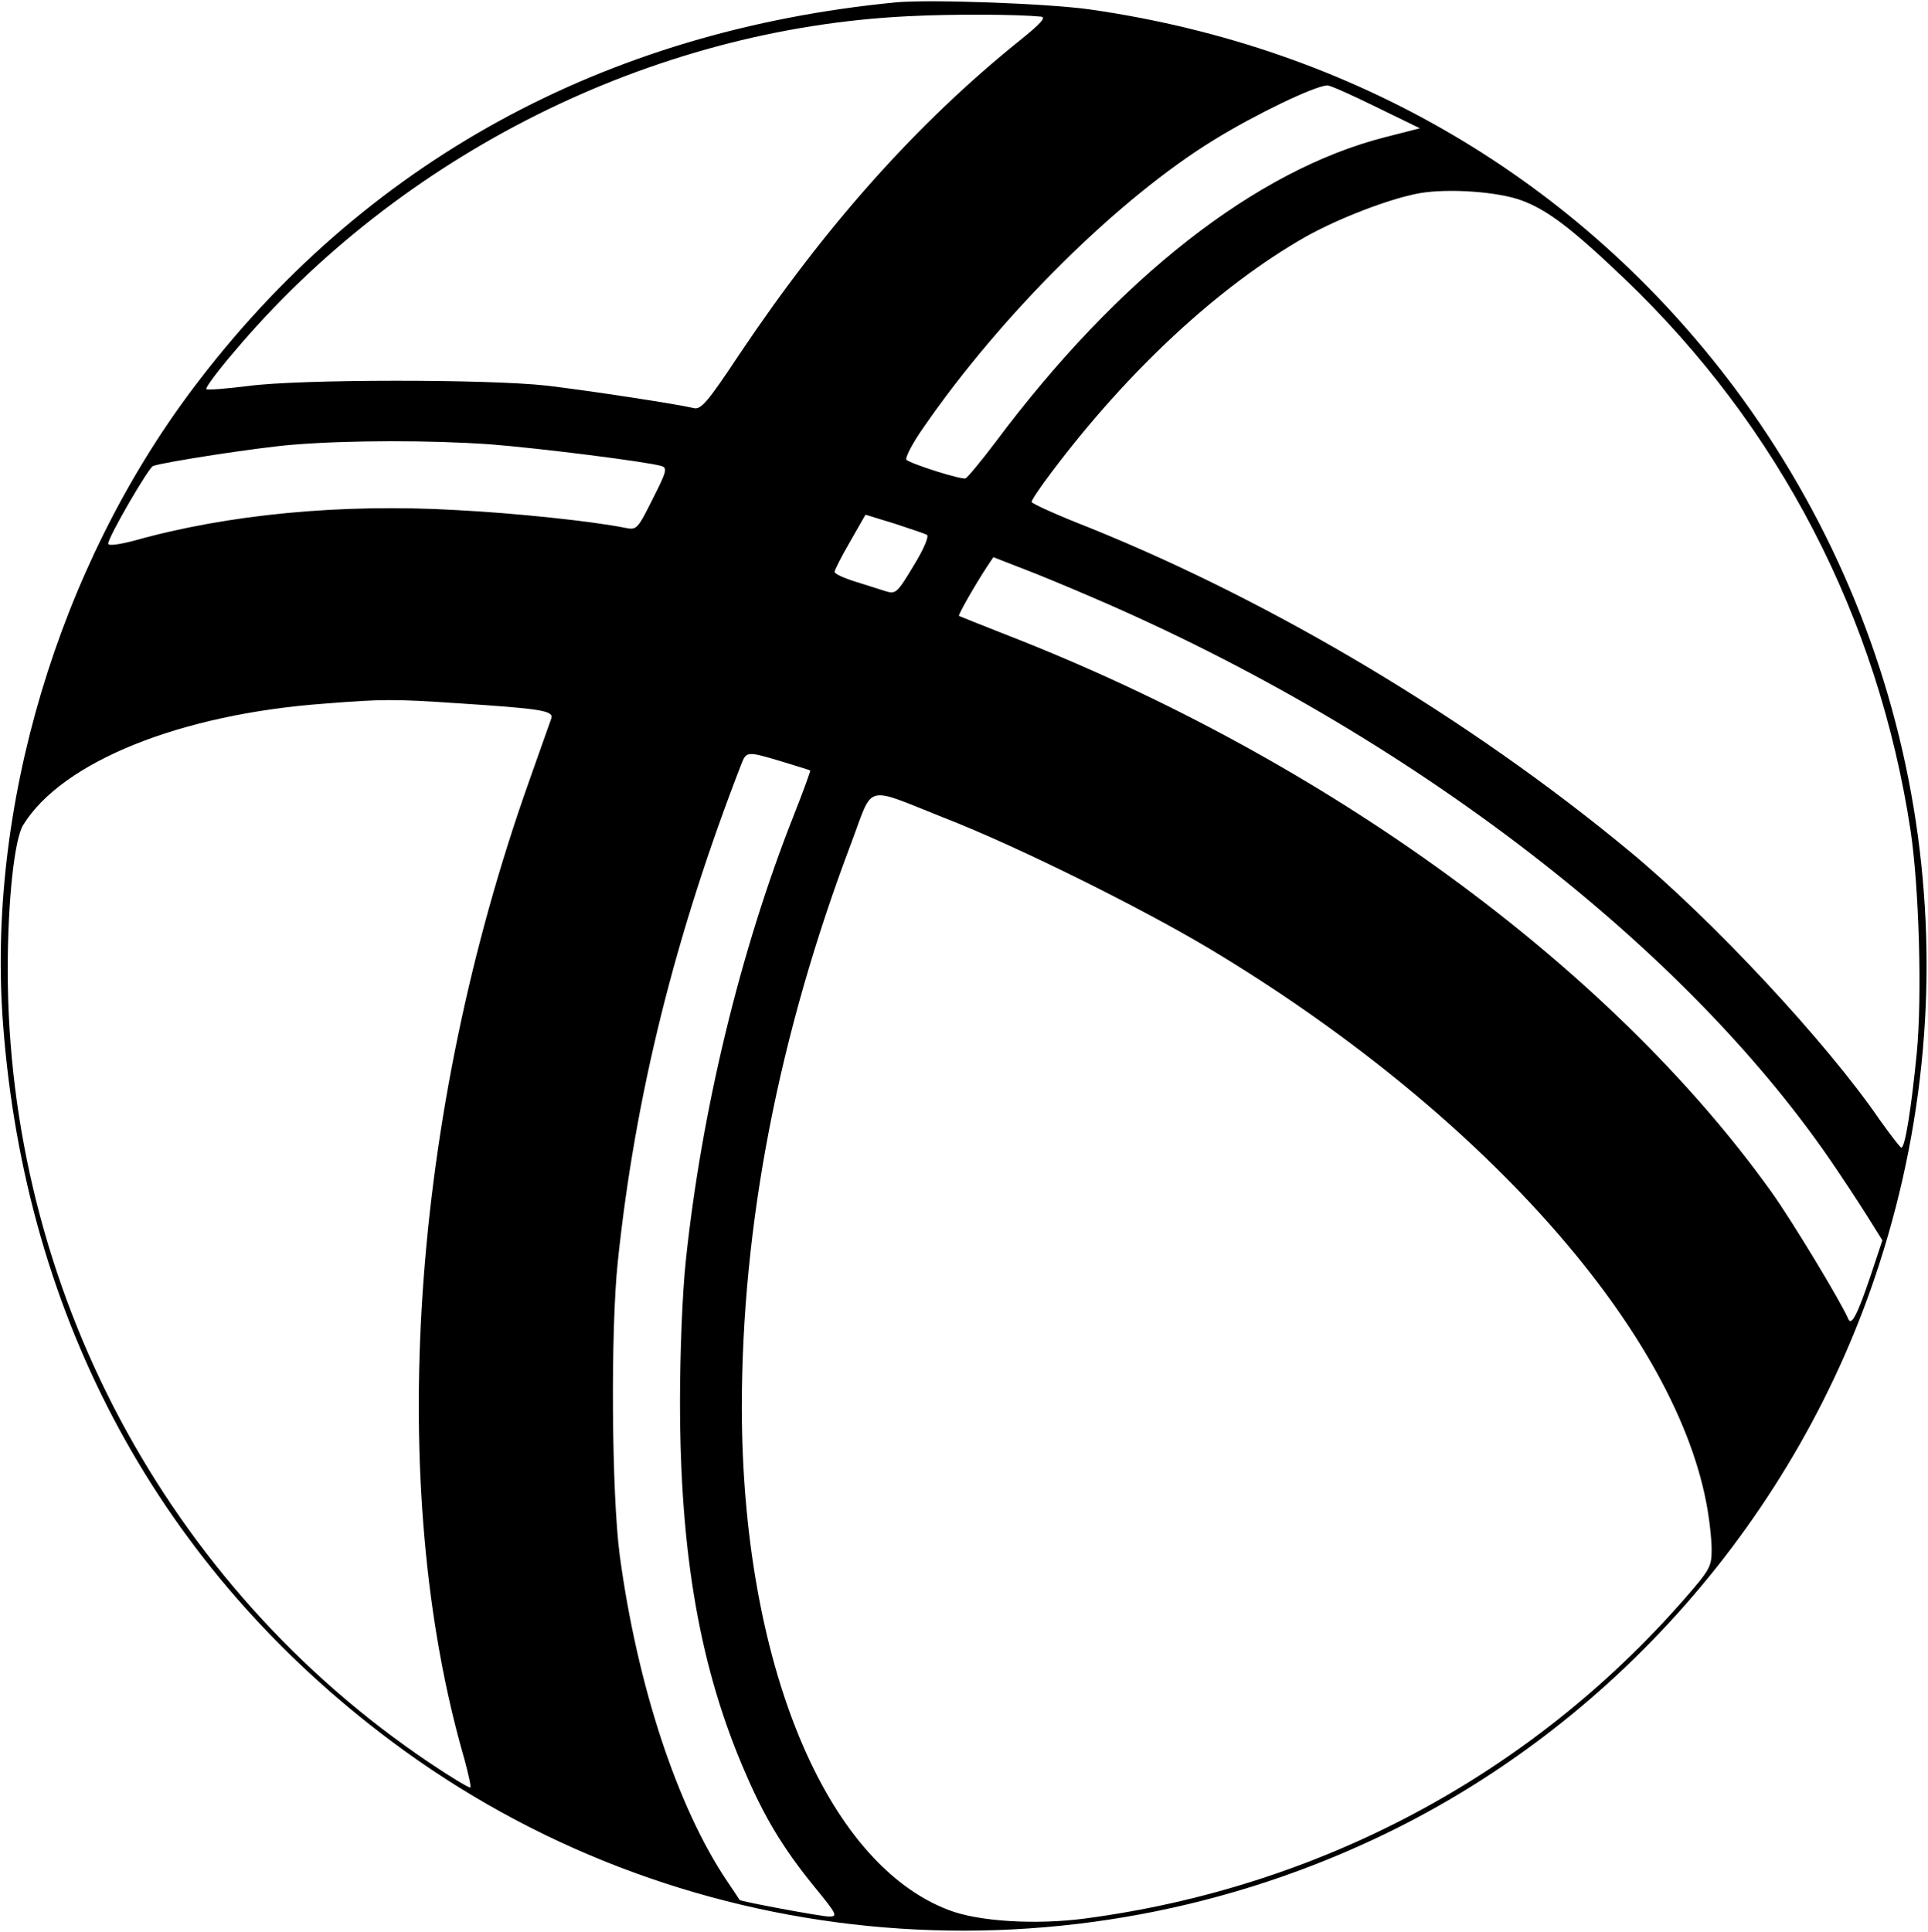 <?xml version="1.0" standalone="no"?>
<!DOCTYPE svg PUBLIC "-//W3C//DTD SVG 20010904//EN"
 "http://www.w3.org/TR/2001/REC-SVG-20010904/DTD/svg10.dtd">
<svg version="1.0" xmlns="http://www.w3.org/2000/svg"
 width="499pt" height="500pt" viewBox="0 0 499 500"
 preserveAspectRatio="xMidYMid meet">

<g transform="translate(0,500) scale(0.1,-0.1)"
fill="#000000" stroke="none">
<path d="M2320 4994 c-758 -73 -1381 -415 -1821 -1000 -349 -464 -534 -1086
-491 -1646 58 -765 408 -1408 1006 -1855 730 -546 1710 -643 2544 -252 615
288 1096 835 1306 1488 251 777 111 1617 -376 2269 -403 537 -985 879 -1663
977 -108 16 -417 27 -505 19z m374 -37 c15 -1 0 -18 -55 -62 -267 -215 -503
-480 -726 -813 -83 -125 -99 -143 -118 -138 -41 10 -270 45 -380 58 -151 17
-640 17 -773 -1 -57 -7 -105 -11 -108 -8 -3 3 28 45 69 93 433 515 1084 840
1747 872 117 6 283 5 344 -1z m866 -233 l115 -56 -90 -23 c-334 -85 -691 -364
-1009 -790 -37 -49 -72 -91 -77 -93 -11 -4 -140 37 -153 48 -4 5 15 42 43 82
204 296 507 595 753 746 109 67 259 139 293 141 6 1 62 -24 125 -55z m379
-243 c67 -25 130 -73 265 -202 401 -383 657 -876 741 -1429 22 -147 30 -429
16 -575 -14 -141 -30 -245 -40 -245 -3 0 -28 33 -56 72 -137 200 -434 519
-650 697 -408 338 -918 643 -1397 836 -82 32 -148 62 -148 66 0 5 23 39 51 76
200 266 434 482 656 609 85 48 219 100 297 114 75 13 204 4 265 -19z m-2669
-631 c128 -10 405 -45 442 -56 16 -5 13 -15 -23 -86 -39 -78 -41 -80 -71 -74
-85 17 -281 38 -438 46 -296 17 -590 -11 -832 -79 -42 -11 -68 -14 -68 -8 0
17 104 196 116 201 27 10 272 48 361 55 144 12 359 12 513 1z m1129 -234 c6
-4 -8 -37 -35 -81 -42 -70 -46 -73 -72 -65 -15 5 -51 16 -79 25 -29 9 -53 20
-53 25 0 5 18 40 40 78 l40 70 75 -23 c40 -13 78 -26 84 -29z m426 -161 c822
-352 1549 -911 1933 -1488 38 -56 78 -119 91 -140 l23 -37 -31 -93 c-33 -98
-49 -129 -57 -111 -18 43 -146 255 -199 329 -418 584 -1152 1119 -1975 1440
-69 27 -126 50 -128 51 -3 2 42 81 73 128 l16 24 72 -28 c40 -15 122 -49 182
-75z m-1641 -275 c215 -14 249 -19 243 -39 -3 -9 -29 -81 -57 -161 -309 -869
-372 -1829 -168 -2533 10 -38 18 -71 15 -73 -2 -2 -49 26 -104 63 -682 458
-1093 1231 -1093 2053 0 177 17 338 40 375 101 164 408 287 780 314 152 12
179 12 344 1z m840 -151 c39 -12 72 -22 73 -23 1 -1 -18 -54 -43 -117 -138
-349 -238 -763 -279 -1152 -9 -85 -15 -239 -15 -364 0 -396 52 -693 170 -963
49 -114 98 -195 177 -292 59 -72 62 -78 39 -78 -21 0 -229 39 -232 43 0 1 -14
22 -31 47 -130 192 -234 510 -279 845 -21 159 -24 580 -5 760 45 429 148 845
320 1288 13 33 15 33 105 6z m421 -146 c185 -72 504 -230 685 -338 694 -416
1198 -977 1286 -1433 8 -41 14 -95 14 -122 0 -45 -4 -52 -73 -131 -399 -455
-944 -744 -1548 -824 -128 -17 -277 -8 -354 22 -320 122 -534 644 -535 1299 0
474 95 965 283 1462 59 156 30 149 242 65z"/>
</g>
</svg>
